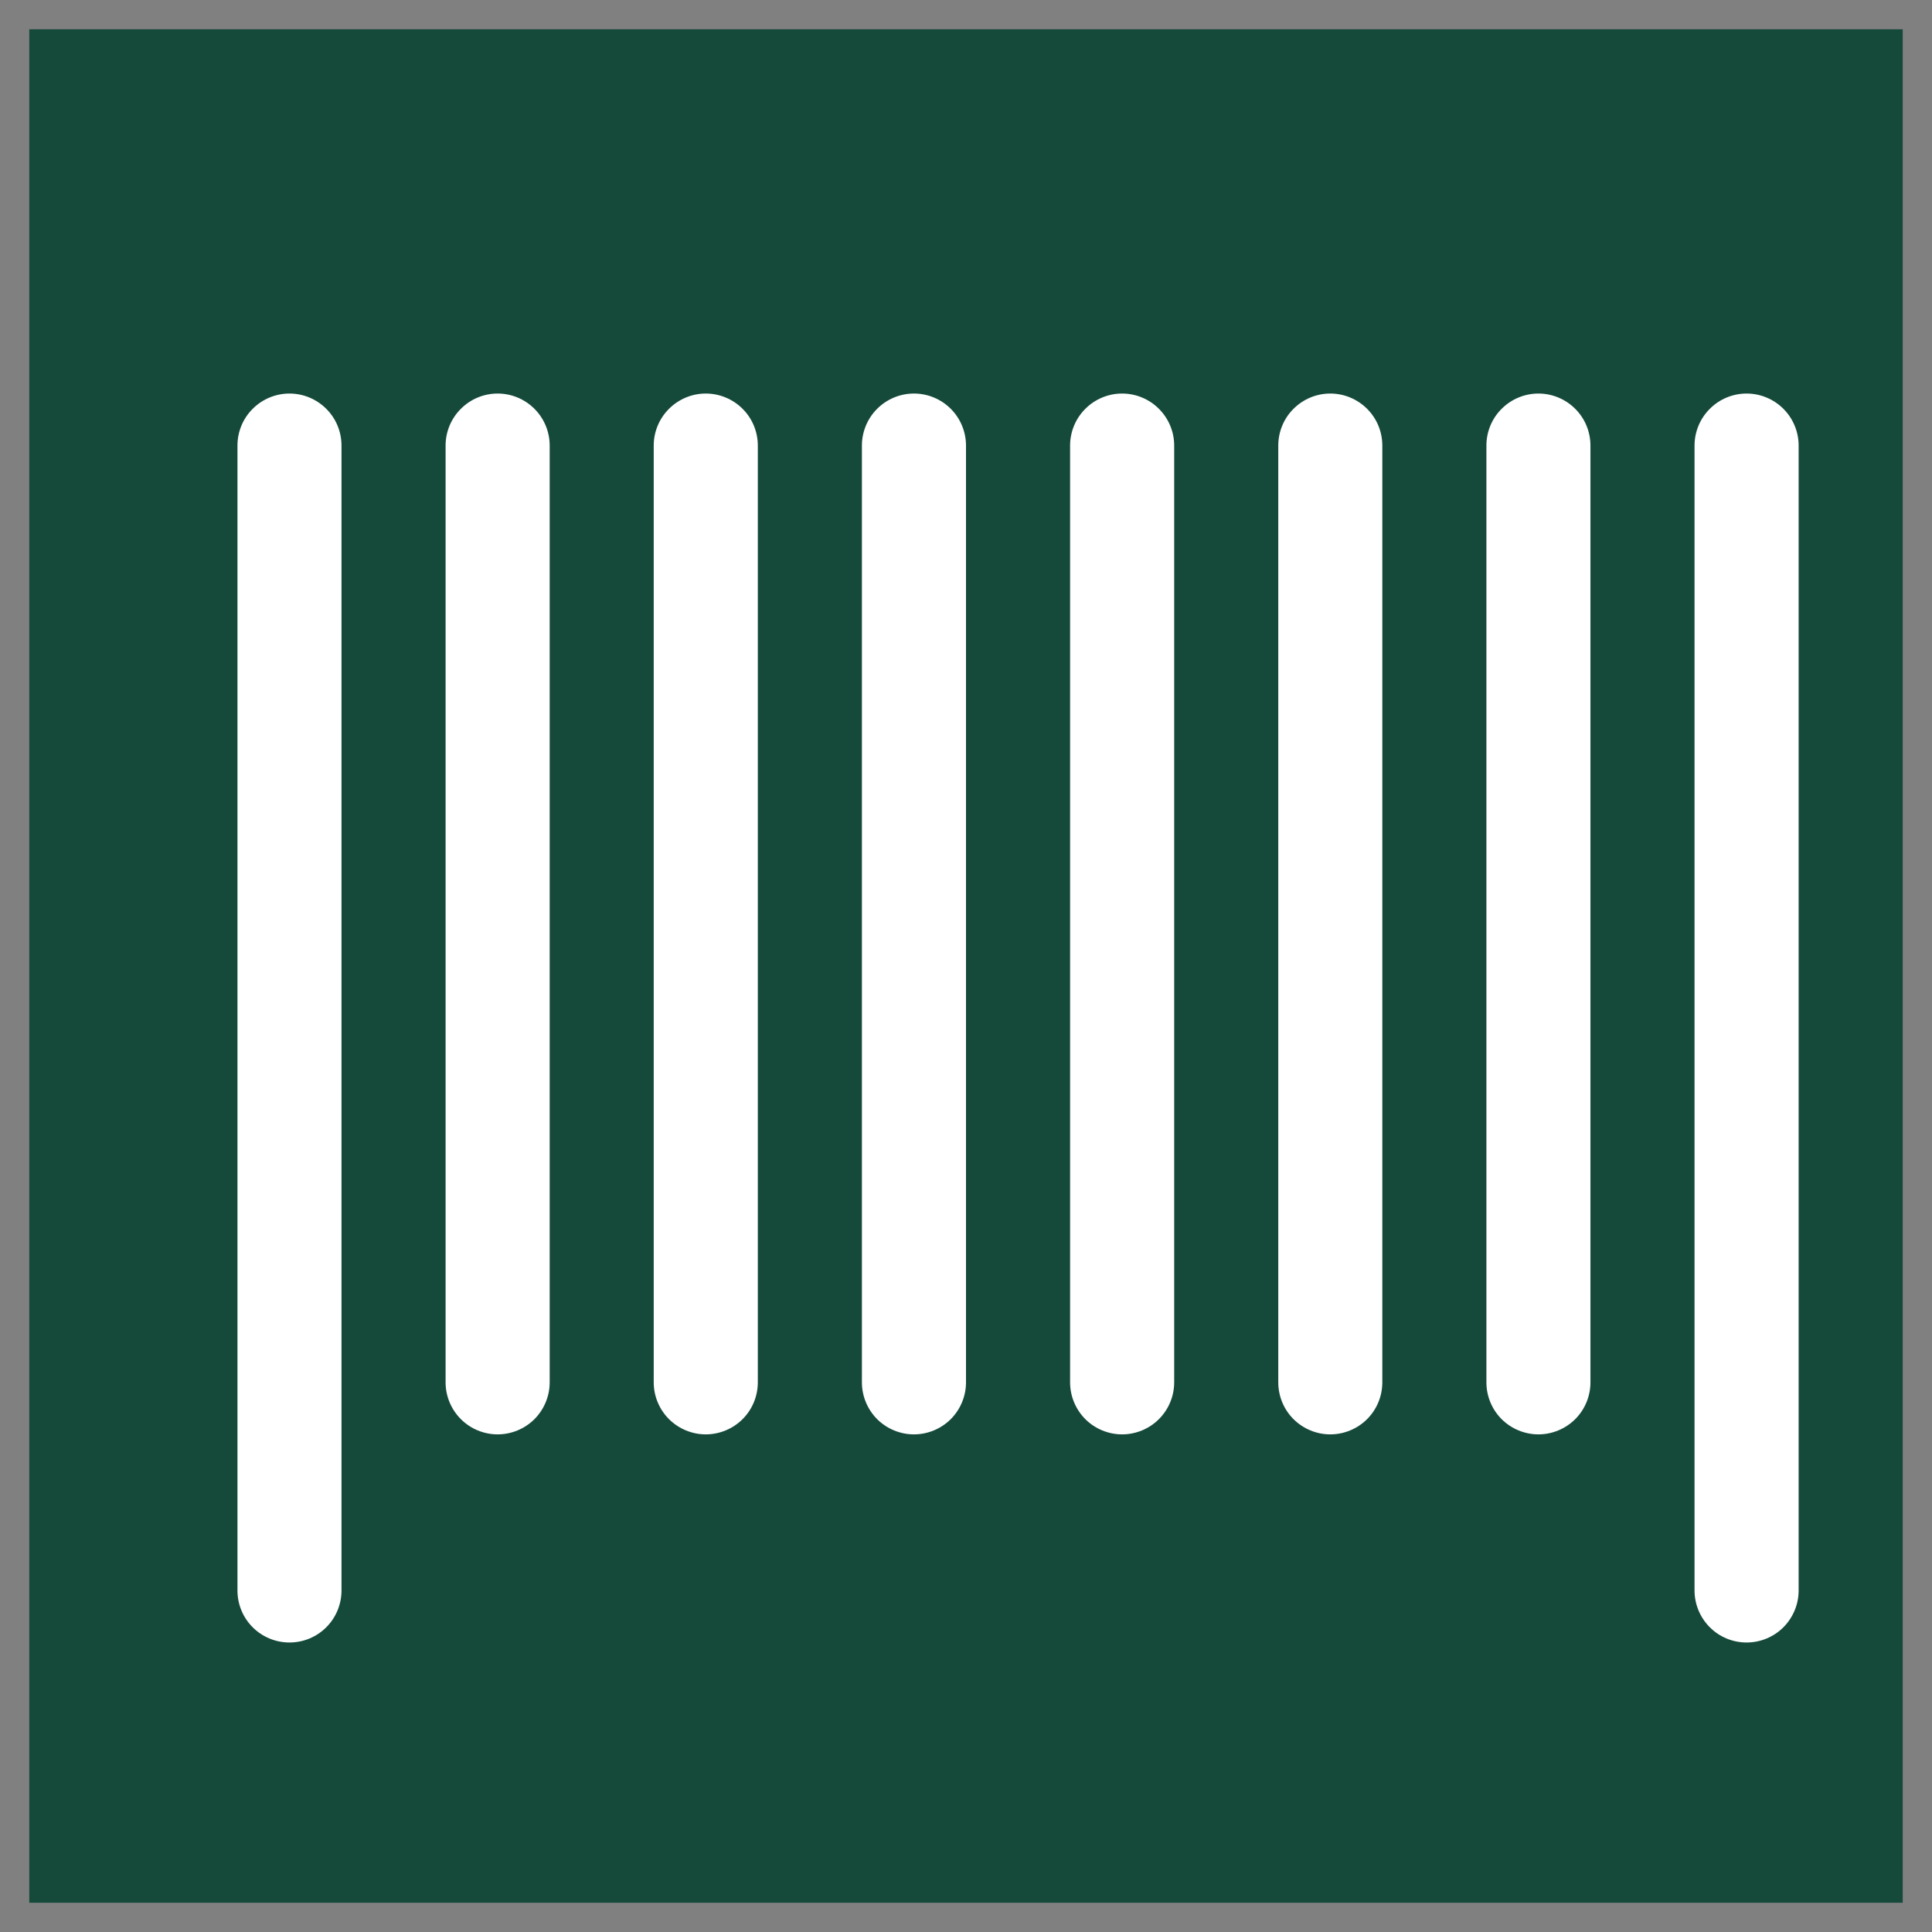 <svg width="33" height="33" viewBox="0 0 33 33" fill="none" xmlns="http://www.w3.org/2000/svg">
<rect x="0" y="0" width="33" height="33" fill="#808080" stroke="none"/>
<g clip-path="url(#clip0_465_2789)">
<rect width="32" height="32" transform="translate(0.5 0.5)" fill="#154A3B"/>
<path d="M4.945 6.722C4.709 6.722 4.483 6.816 4.316 6.983C4.149 7.149 4.056 7.375 4.056 7.611V27.167C4.056 27.402 4.149 27.628 4.316 27.795C4.483 27.962 4.709 28.055 4.945 28.055C5.18 28.055 5.406 27.962 5.573 27.795C5.74 27.628 5.833 27.402 5.833 27.167V7.611C5.833 7.375 5.74 7.149 5.573 6.983C5.406 6.816 5.18 6.722 4.945 6.722Z" fill="#ffff"/>
<path d="M8.5 6.722C8.264 6.722 8.038 6.816 7.872 6.983C7.705 7.149 7.611 7.375 7.611 7.611V23.611C7.611 23.847 7.705 24.073 7.872 24.24C8.038 24.406 8.264 24.5 8.5 24.5C8.736 24.5 8.962 24.406 9.129 24.24C9.295 24.073 9.389 23.847 9.389 23.611V7.611C9.389 7.375 9.295 7.149 9.129 6.983C8.962 6.816 8.736 6.722 8.5 6.722Z" fill="#ffff"/>
<path d="M12.055 6.722C11.82 6.722 11.594 6.816 11.427 6.983C11.26 7.149 11.166 7.375 11.166 7.611V23.611C11.166 23.847 11.26 24.073 11.427 24.24C11.594 24.406 11.82 24.5 12.055 24.5C12.291 24.5 12.517 24.406 12.684 24.24C12.851 24.073 12.944 23.847 12.944 23.611V7.611C12.944 7.375 12.851 7.149 12.684 6.983C12.517 6.816 12.291 6.722 12.055 6.722Z" fill="#ffff"/>
<path d="M15.611 6.722C15.375 6.722 15.149 6.816 14.982 6.983C14.816 7.149 14.722 7.375 14.722 7.611V23.611C14.722 23.847 14.816 24.073 14.982 24.24C15.149 24.406 15.375 24.5 15.611 24.5C15.847 24.5 16.073 24.406 16.24 24.24C16.406 24.073 16.5 23.847 16.5 23.611V7.611C16.5 7.375 16.406 7.149 16.24 6.983C16.073 6.816 15.847 6.722 15.611 6.722Z" fill="#ffff"/>
<path d="M19.167 6.722C18.931 6.722 18.705 6.816 18.538 6.983C18.372 7.149 18.278 7.375 18.278 7.611V23.611C18.278 23.847 18.372 24.073 18.538 24.24C18.705 24.406 18.931 24.5 19.167 24.5C19.402 24.5 19.629 24.406 19.795 24.24C19.962 24.073 20.056 23.847 20.056 23.611V7.611C20.056 7.375 19.962 7.149 19.795 6.983C19.629 6.816 19.402 6.722 19.167 6.722Z" fill="#ffff"/>
<path d="M22.722 6.722C22.487 6.722 22.261 6.816 22.094 6.983C21.927 7.149 21.834 7.375 21.834 7.611V23.611C21.834 23.847 21.927 24.073 22.094 24.24C22.261 24.406 22.487 24.5 22.722 24.5C22.958 24.5 23.184 24.406 23.351 24.24C23.518 24.073 23.611 23.847 23.611 23.611V7.611C23.611 7.375 23.518 7.149 23.351 6.983C23.184 6.816 22.958 6.722 22.722 6.722Z" fill="#ffff"/>
<path d="M26.278 6.722C26.042 6.722 25.816 6.816 25.649 6.983C25.482 7.149 25.389 7.375 25.389 7.611V23.611C25.389 23.847 25.482 24.073 25.649 24.24C25.816 24.406 26.042 24.5 26.278 24.5C26.513 24.5 26.739 24.406 26.906 24.24C27.073 24.073 27.166 23.847 27.166 23.611V7.611C27.166 7.375 27.073 7.149 26.906 6.983C26.739 6.816 26.513 6.722 26.278 6.722Z" fill="#ffff"/>
<path d="M29.833 6.722C29.598 6.722 29.371 6.816 29.205 6.983C29.038 7.149 28.944 7.375 28.944 7.611V27.167C28.944 27.402 29.038 27.628 29.205 27.795C29.371 27.962 29.598 28.055 29.833 28.055C30.069 28.055 30.295 27.962 30.462 27.795C30.628 27.628 30.722 27.402 30.722 27.167V7.611C30.722 7.375 30.628 7.149 30.462 6.983C30.295 6.816 30.069 6.722 29.833 6.722Z" fill="#ffff"/>
</g>
<defs>
<clipPath id="clip0_465_2789">
<rect width="32" height="32" fill="white" transform="translate(0.5 0.5)"/>
</clipPath>
</defs>
</svg>
